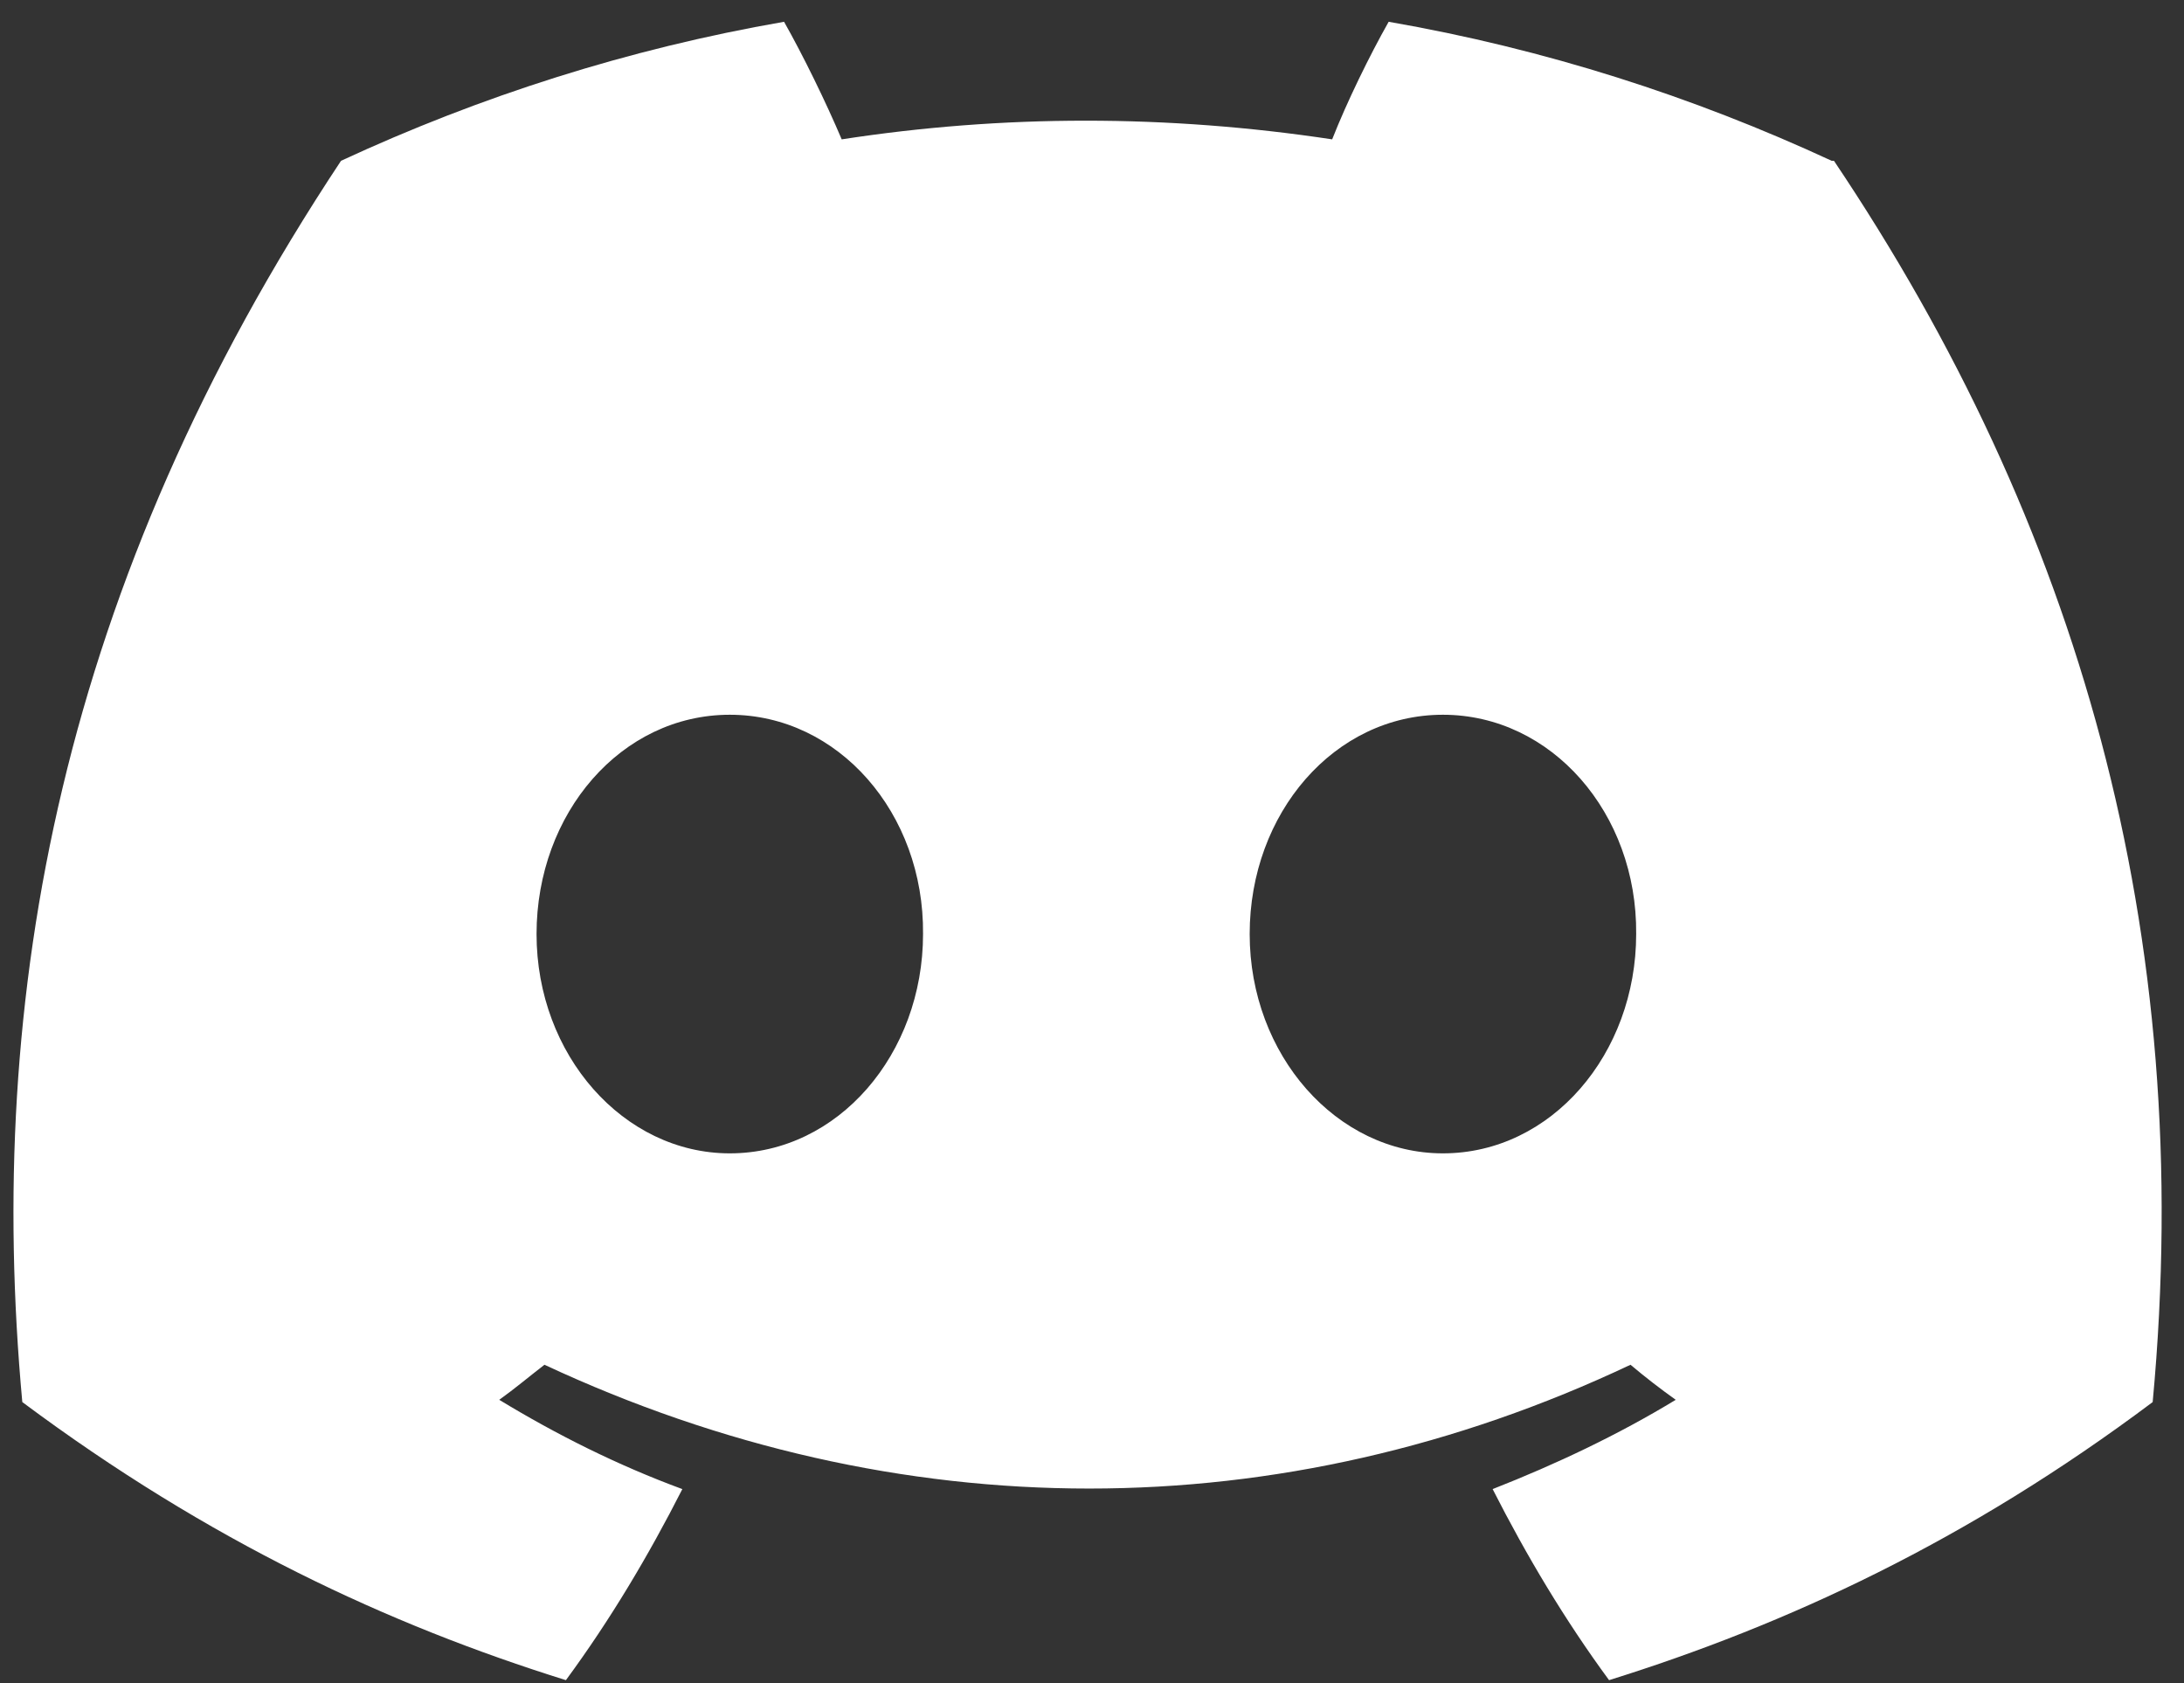 <svg width="61" height="47" viewBox="0 0 61 47" fill="none" xmlns="http://www.w3.org/2000/svg">
<rect x="0" y="0" width="61" height="47" fill="#333333" stroke="none"/>
<path id="Vector" d="M51.16 4.49C47.278 2.691 43.142 1.365 38.786 0.608C38.25 1.555 37.618 2.849 37.208 3.891C32.599 3.196 28.022 3.196 23.509 3.891C23.067 2.849 22.435 1.555 21.899 0.608C17.543 1.365 13.408 2.691 9.525 4.49C1.697 16.296 -0.418 27.817 0.623 39.15C5.832 43.032 10.851 45.368 15.806 46.915C17.038 45.242 18.111 43.443 19.058 41.58C17.259 40.917 15.554 40.065 13.944 39.087C14.386 38.771 14.796 38.424 15.207 38.108C25.087 42.717 35.788 42.717 45.541 38.108C45.952 38.455 46.362 38.771 46.804 39.087C45.194 40.065 43.458 40.886 41.69 41.58C42.637 43.443 43.711 45.242 44.942 46.915C49.898 45.368 54.948 43.032 60.125 39.15C61.356 25.987 58.01 14.591 51.223 4.49H51.16ZM20.384 32.205C17.416 32.205 14.986 29.459 14.986 26.081C14.986 22.704 17.353 19.958 20.384 19.958C23.414 19.958 25.813 22.704 25.781 26.081C25.781 29.427 23.414 32.205 20.384 32.205ZM40.301 32.205C37.334 32.205 34.904 29.459 34.904 26.081C34.904 22.704 37.271 19.958 40.301 19.958C43.332 19.958 45.731 22.704 45.699 26.081C45.699 29.427 43.332 32.205 40.301 32.205Z" fill="white"/>
</svg>
